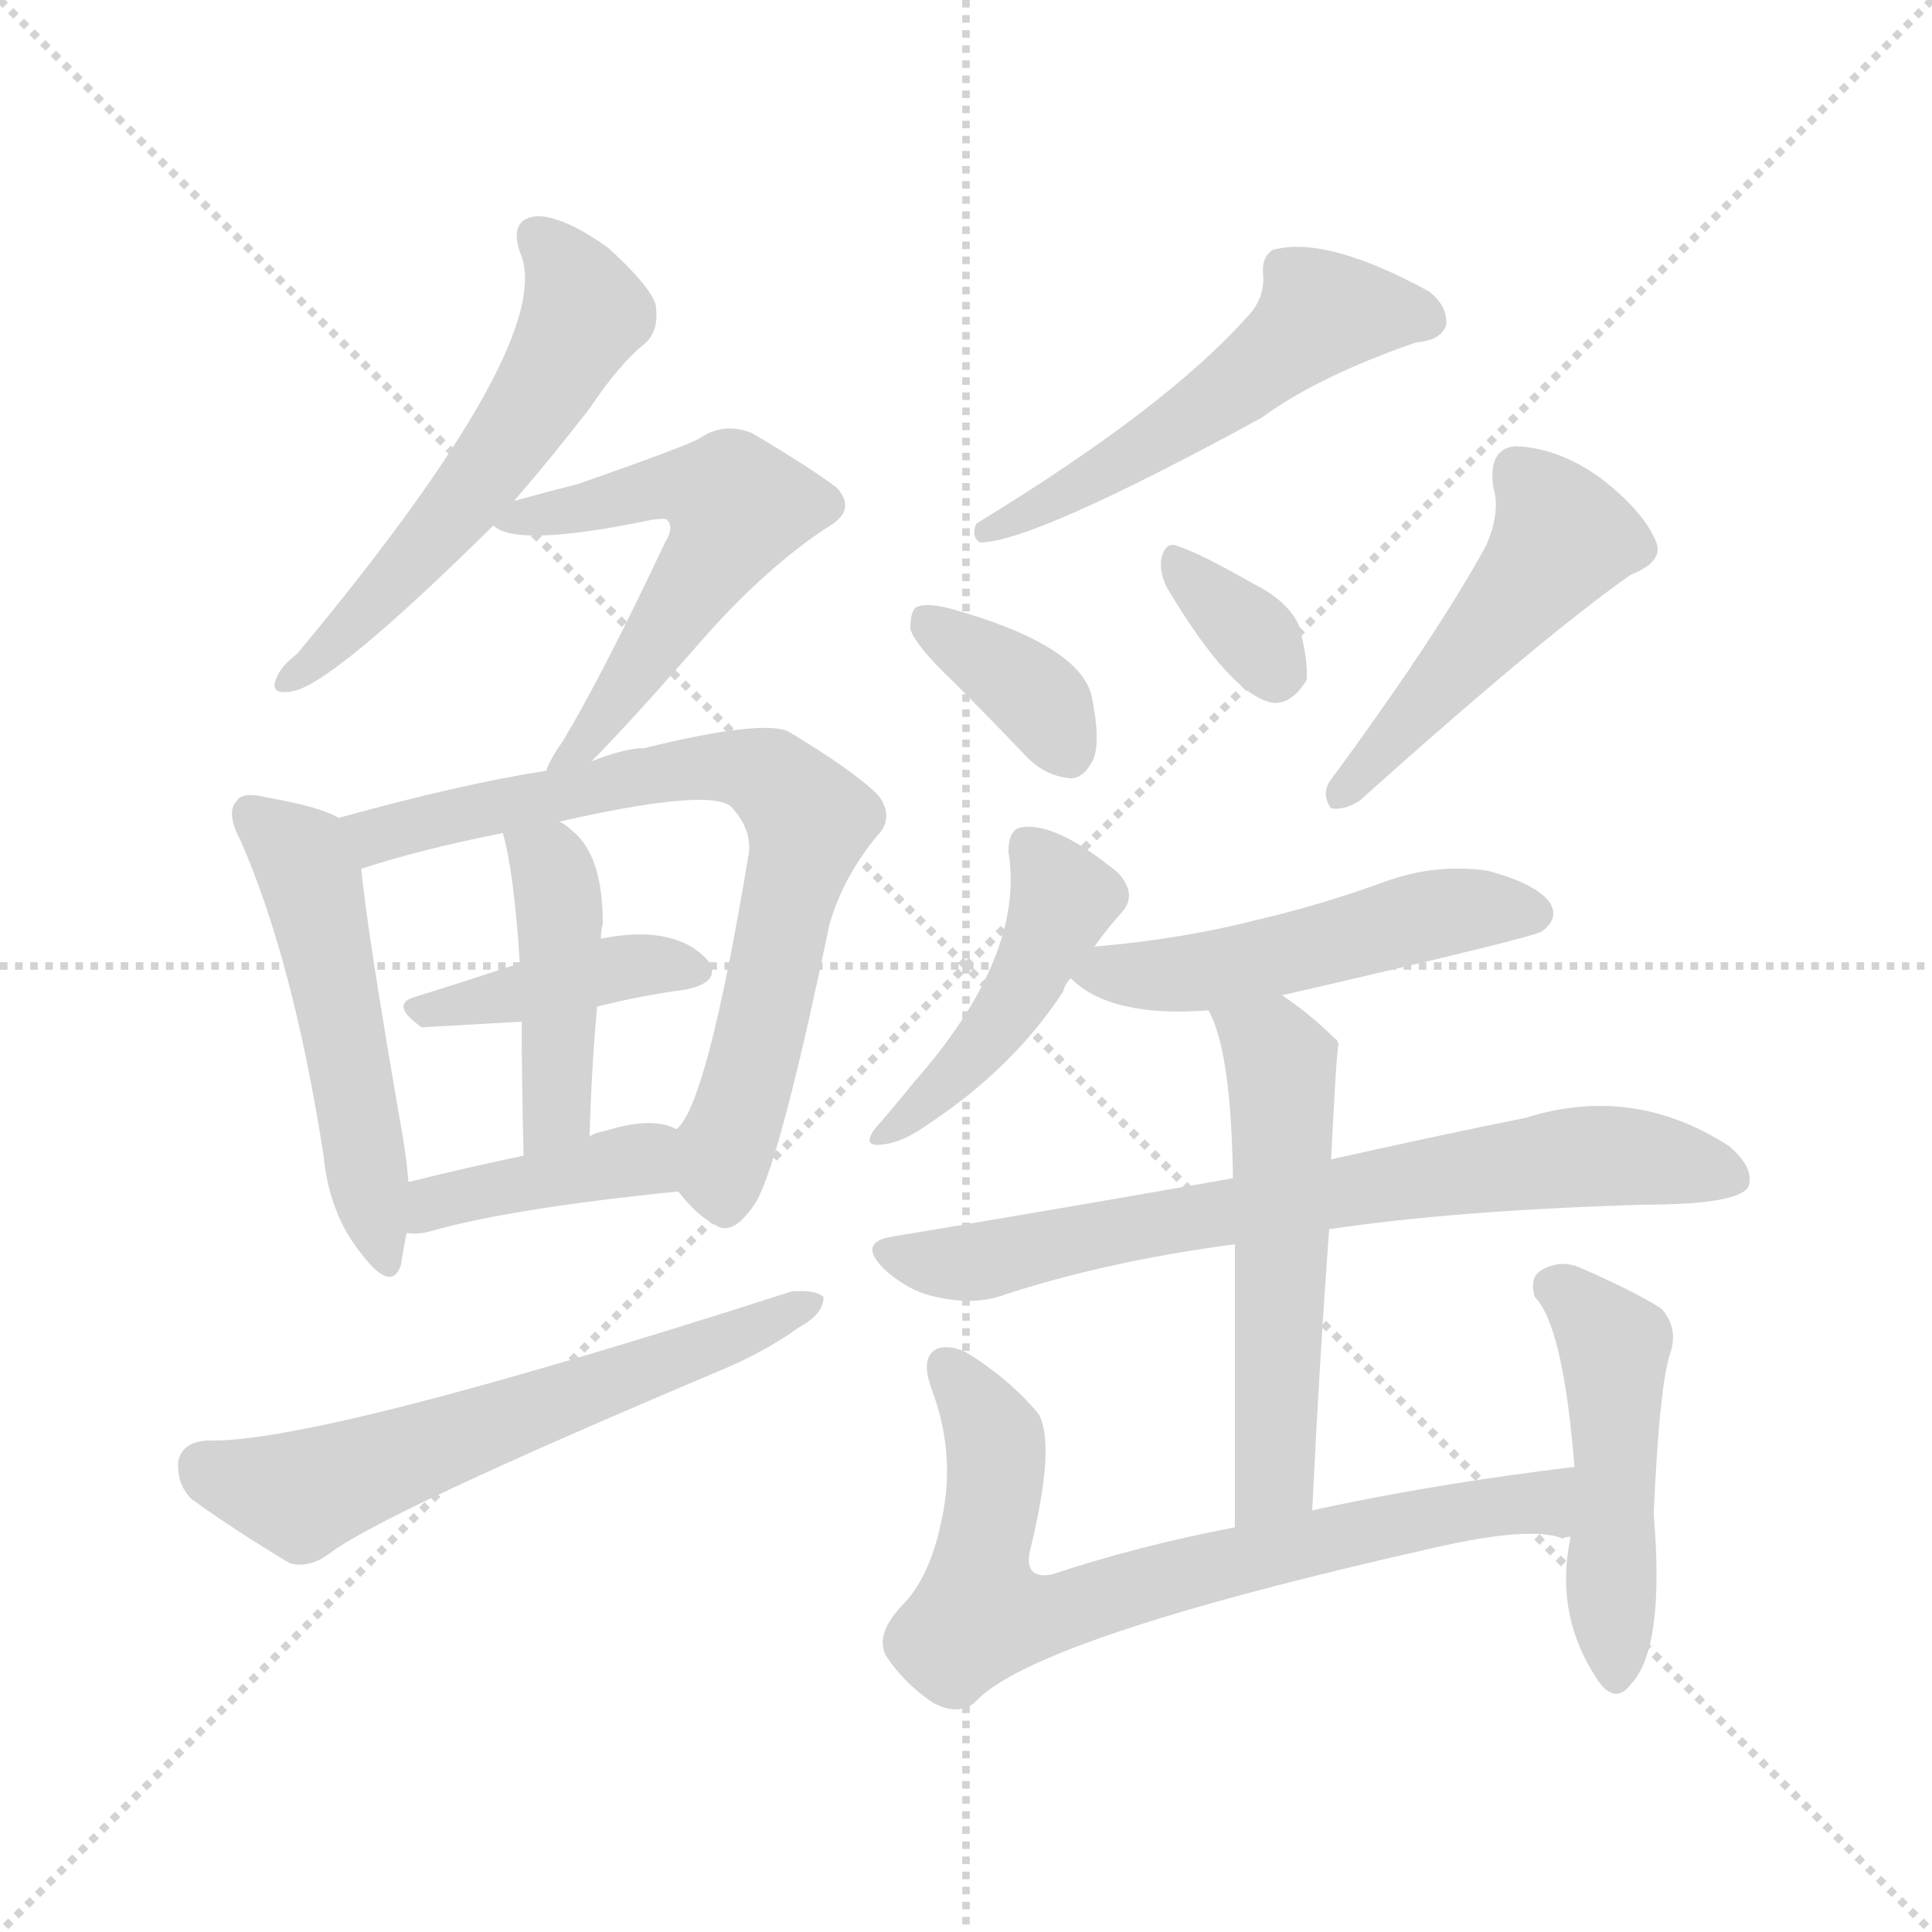 <svg version="1.1" viewBox="0 0 1024 1024" xmlns="http://www.w3.org/2000/svg">
  <g stroke="lightgray" stroke-dasharray="1,1" stroke-width="1" transform="scale(4, 4)">
    <line x1="0" y1="0" x2="256" y2="256"></line>
    <line x1="256" y1="0" x2="0" y2="256"></line>
    <line x1="128" y1="0" x2="128" y2="256"></line>
    <line x1="0" y1="128" x2="256" y2="128"></line>
  </g>
<g transform="scale(1, -1) translate(0, -900)">
   <style type="text/css">
    @keyframes keyframes0 {
      from {
       stroke: blue;
       stroke-dashoffset: 553;
       stroke-width: 128;
       }
       64% {
       animation-timing-function: step-end;
       stroke: blue;
       stroke-dashoffset: 0;
       stroke-width: 128;
       }
       to {
       stroke: black;
       stroke-width: 1024;
       }
       }
       #make-me-a-hanzi-animation-0 {
         animation: keyframes0 0.7s both;
         animation-delay: 0s;
         animation-timing-function: linear;
       }
    @keyframes keyframes1 {
      from {
       stroke: blue;
       stroke-dashoffset: 553;
       stroke-width: 128;
       }
       64% {
       animation-timing-function: step-end;
       stroke: blue;
       stroke-dashoffset: 0;
       stroke-width: 128;
       }
       to {
       stroke: black;
       stroke-width: 1024;
       }
       }
       #make-me-a-hanzi-animation-1 {
         animation: keyframes1 0.7s both;
         animation-delay: 0.7s;
         animation-timing-function: linear;
       }
    @keyframes keyframes2 {
      from {
       stroke: blue;
       stroke-dashoffset: 506;
       stroke-width: 128;
       }
       62% {
       animation-timing-function: step-end;
       stroke: blue;
       stroke-dashoffset: 0;
       stroke-width: 128;
       }
       to {
       stroke: black;
       stroke-width: 1024;
       }
       }
       #make-me-a-hanzi-animation-2 {
         animation: keyframes2 0.662s both;
         animation-delay: 1.4s;
         animation-timing-function: linear;
       }
    @keyframes keyframes3 {
      from {
       stroke: blue;
       stroke-dashoffset: 715;
       stroke-width: 128;
       }
       70% {
       animation-timing-function: step-end;
       stroke: blue;
       stroke-dashoffset: 0;
       stroke-width: 128;
       }
       to {
       stroke: black;
       stroke-width: 1024;
       }
       }
       #make-me-a-hanzi-animation-3 {
         animation: keyframes3 0.832s both;
         animation-delay: 2.062s;
         animation-timing-function: linear;
       }
    @keyframes keyframes4 {
      from {
       stroke: blue;
       stroke-dashoffset: 403;
       stroke-width: 128;
       }
       57% {
       animation-timing-function: step-end;
       stroke: blue;
       stroke-dashoffset: 0;
       stroke-width: 128;
       }
       to {
       stroke: black;
       stroke-width: 1024;
       }
       }
       #make-me-a-hanzi-animation-4 {
         animation: keyframes4 0.578s both;
         animation-delay: 2.894s;
         animation-timing-function: linear;
       }
    @keyframes keyframes5 {
      from {
       stroke: blue;
       stroke-dashoffset: 430;
       stroke-width: 128;
       }
       58% {
       animation-timing-function: step-end;
       stroke: blue;
       stroke-dashoffset: 0;
       stroke-width: 128;
       }
       to {
       stroke: black;
       stroke-width: 1024;
       }
       }
       #make-me-a-hanzi-animation-5 {
         animation: keyframes5 0.6s both;
         animation-delay: 3.472s;
         animation-timing-function: linear;
       }
    @keyframes keyframes6 {
      from {
       stroke: blue;
       stroke-dashoffset: 395;
       stroke-width: 128;
       }
       56% {
       animation-timing-function: step-end;
       stroke: blue;
       stroke-dashoffset: 0;
       stroke-width: 128;
       }
       to {
       stroke: black;
       stroke-width: 1024;
       }
       }
       #make-me-a-hanzi-animation-6 {
         animation: keyframes6 0.571s both;
         animation-delay: 4.072s;
         animation-timing-function: linear;
       }
    @keyframes keyframes7 {
      from {
       stroke: blue;
       stroke-dashoffset: 600;
       stroke-width: 128;
       }
       66% {
       animation-timing-function: step-end;
       stroke: blue;
       stroke-dashoffset: 0;
       stroke-width: 128;
       }
       to {
       stroke: black;
       stroke-width: 1024;
       }
       }
       #make-me-a-hanzi-animation-7 {
         animation: keyframes7 0.738s both;
         animation-delay: 4.643s;
         animation-timing-function: linear;
       }
    @keyframes keyframes8 {
      from {
       stroke: blue;
       stroke-dashoffset: 526;
       stroke-width: 128;
       }
       63% {
       animation-timing-function: step-end;
       stroke: blue;
       stroke-dashoffset: 0;
       stroke-width: 128;
       }
       to {
       stroke: black;
       stroke-width: 1024;
       }
       }
       #make-me-a-hanzi-animation-8 {
         animation: keyframes8 0.678s both;
         animation-delay: 5.381s;
         animation-timing-function: linear;
       }
    @keyframes keyframes9 {
      from {
       stroke: blue;
       stroke-dashoffset: 359;
       stroke-width: 128;
       }
       54% {
       animation-timing-function: step-end;
       stroke: blue;
       stroke-dashoffset: 0;
       stroke-width: 128;
       }
       to {
       stroke: black;
       stroke-width: 1024;
       }
       }
       #make-me-a-hanzi-animation-9 {
         animation: keyframes9 0.542s both;
         animation-delay: 6.059s;
         animation-timing-function: linear;
       }
    @keyframes keyframes10 {
      from {
       stroke: blue;
       stroke-dashoffset: 333;
       stroke-width: 128;
       }
       52% {
       animation-timing-function: step-end;
       stroke: blue;
       stroke-dashoffset: 0;
       stroke-width: 128;
       }
       to {
       stroke: black;
       stroke-width: 1024;
       }
       }
       #make-me-a-hanzi-animation-10 {
         animation: keyframes10 0.521s both;
         animation-delay: 6.602s;
         animation-timing-function: linear;
       }
    @keyframes keyframes11 {
      from {
       stroke: blue;
       stroke-dashoffset: 475;
       stroke-width: 128;
       }
       61% {
       animation-timing-function: step-end;
       stroke: blue;
       stroke-dashoffset: 0;
       stroke-width: 128;
       }
       to {
       stroke: black;
       stroke-width: 1024;
       }
       }
       #make-me-a-hanzi-animation-11 {
         animation: keyframes11 0.637s both;
         animation-delay: 7.123s;
         animation-timing-function: linear;
       }
    @keyframes keyframes12 {
      from {
       stroke: blue;
       stroke-dashoffset: 444;
       stroke-width: 128;
       }
       59% {
       animation-timing-function: step-end;
       stroke: blue;
       stroke-dashoffset: 0;
       stroke-width: 128;
       }
       to {
       stroke: black;
       stroke-width: 1024;
       }
       }
       #make-me-a-hanzi-animation-12 {
         animation: keyframes12 0.611s both;
         animation-delay: 7.759s;
         animation-timing-function: linear;
       }
    @keyframes keyframes13 {
      from {
       stroke: blue;
       stroke-dashoffset: 496;
       stroke-width: 128;
       }
       62% {
       animation-timing-function: step-end;
       stroke: blue;
       stroke-dashoffset: 0;
       stroke-width: 128;
       }
       to {
       stroke: black;
       stroke-width: 1024;
       }
       }
       #make-me-a-hanzi-animation-13 {
         animation: keyframes13 0.654s both;
         animation-delay: 8.37s;
         animation-timing-function: linear;
       }
    @keyframes keyframes14 {
      from {
       stroke: blue;
       stroke-dashoffset: 712;
       stroke-width: 128;
       }
       70% {
       animation-timing-function: step-end;
       stroke: blue;
       stroke-dashoffset: 0;
       stroke-width: 128;
       }
       to {
       stroke: black;
       stroke-width: 1024;
       }
       }
       #make-me-a-hanzi-animation-14 {
         animation: keyframes14 0.829s both;
         animation-delay: 9.024s;
         animation-timing-function: linear;
       }
    @keyframes keyframes15 {
      from {
       stroke: blue;
       stroke-dashoffset: 539;
       stroke-width: 128;
       }
       64% {
       animation-timing-function: step-end;
       stroke: blue;
       stroke-dashoffset: 0;
       stroke-width: 128;
       }
       to {
       stroke: black;
       stroke-width: 1024;
       }
       }
       #make-me-a-hanzi-animation-15 {
         animation: keyframes15 0.689s both;
         animation-delay: 9.854s;
         animation-timing-function: linear;
       }
    @keyframes keyframes16 {
      from {
       stroke: blue;
       stroke-dashoffset: 717;
       stroke-width: 128;
       }
       70% {
       animation-timing-function: step-end;
       stroke: blue;
       stroke-dashoffset: 0;
       stroke-width: 128;
       }
       to {
       stroke: black;
       stroke-width: 1024;
       }
       }
       #make-me-a-hanzi-animation-16 {
         animation: keyframes16 0.833s both;
         animation-delay: 10.542s;
         animation-timing-function: linear;
       }
    @keyframes keyframes17 {
      from {
       stroke: blue;
       stroke-dashoffset: 474;
       stroke-width: 128;
       }
       61% {
       animation-timing-function: step-end;
       stroke: blue;
       stroke-dashoffset: 0;
       stroke-width: 128;
       }
       to {
       stroke: black;
       stroke-width: 1024;
       }
       }
       #make-me-a-hanzi-animation-17 {
         animation: keyframes17 0.636s both;
         animation-delay: 11.376s;
         animation-timing-function: linear;
       }
</style>
<path d="M 272.5 634.5 Q 291.5 656.5 312.5 683.5 Q 328.5 707.5 342.5 718.5 Q 349.5 725.5 347.5 738.5 Q 344.5 748.5 322.5 768.5 Q 300.5 784.5 285.5 785.5 Q 269.5 784.5 275.5 766.5 Q 296.5 720.5 157.5 553.5 Q 148.5 546.5 146.5 540.5 Q 142.5 531.5 154.5 533.5 Q 175.5 536.5 261.5 621.5 L 272.5 634.5 Z" fill="lightgray"></path> 
<path d="M 313.5 496.5 Q 331.5 514.5 367.5 555.5 Q 403.5 597.5 438.5 620.5 Q 454.5 629.5 443.5 641.5 Q 430.5 651.5 398.5 670.5 Q 383.5 676.5 370.5 667.5 Q 363.5 663.5 306.5 643.5 Q 290.5 639.5 272.5 634.5 C 247.5 627.5 247.5 627.5 261.5 621.5 Q 273.5 609.5 345.5 624.5 Q 352.5 625.5 353.5 624.5 Q 357.5 620.5 352.5 612.5 Q 319.5 542.5 298.5 507.5 Q 291.5 497.5 289.5 491.5 C 276.5 464.5 292.5 475.5 313.5 496.5 Z" fill="lightgray"></path> 
<path d="M 179.5 466.5 Q 169.5 472.5 140.5 477.5 Q 128.5 480.5 125.5 475.5 Q 119.5 469.5 127.5 454.5 Q 155.5 390.5 171.5 287.5 Q 174.5 256.5 191.5 235.5 Q 207.5 214.5 212.5 229.5 Q 213.5 236.5 215.5 246.5 L 216.5 273.5 Q 215.5 285.5 213.5 297.5 Q 194.5 406.5 191.5 439.5 C 189.5 462.5 189.5 462.5 179.5 466.5 Z" fill="lightgray"></path> 
<path d="M 359.5 268.5 Q 369.5 255.5 379.5 250.5 Q 388.5 244.5 400.5 262.5 Q 413.5 284.5 439.5 409.5 Q 446.5 434.5 464.5 456.5 Q 474.5 466.5 465.5 478.5 Q 452.5 491.5 417.5 512.5 Q 402.5 518.5 341.5 503.5 Q 331.5 503.5 313.5 496.5 L 289.5 491.5 Q 244.5 484.5 179.5 466.5 C 150.5 458.5 162.5 430.5 191.5 439.5 Q 221.5 449.5 266.5 458.5 L 296.5 464.5 Q 375.5 482.5 387.5 472.5 Q 399.5 459.5 396.5 445.5 Q 374.5 313.5 358.5 301.5 C 346.5 282.5 346.5 282.5 359.5 268.5 Z" fill="lightgray"></path> 
<path d="M 316.5 366.5 Q 340.5 372.5 363.5 375.5 Q 382.5 379.5 375.5 390.5 Q 365.5 402.5 345.5 404.5 Q 333.5 405.5 318.5 402.5 L 275.5 389.5 Q 245.5 379.5 219.5 371.5 Q 206.5 367.5 223.5 355.5 Q 224.5 355.5 276.5 358.5 L 316.5 366.5 Z" fill="lightgray"></path> 
<path d="M 312.5 297.5 Q 313.5 334.5 316.5 366.5 L 318.5 402.5 Q 318.5 406.5 319.5 410.5 Q 319.5 446.5 303.5 459.5 Q 300.5 462.5 296.5 464.5 C 271.5 480.5 259.5 487.5 266.5 458.5 Q 272.5 437.5 275.5 389.5 L 276.5 358.5 Q 276.5 330.5 277.5 287.5 C 278.5 257.5 311.5 267.5 312.5 297.5 Z" fill="lightgray"></path> 
<path d="M 215.5 246.5 Q 221.5 245.5 228.5 247.5 Q 270.5 259.5 359.5 268.5 C 389.5 271.5 386.5 290.5 358.5 301.5 Q 345.5 308.5 320.5 300.5 Q 314.5 299.5 312.5 297.5 L 277.5 287.5 Q 244.5 280.5 216.5 273.5 C 187.5 266.5 185.5 248.5 215.5 246.5 Z" fill="lightgray"></path> 
<path d="M 109.5 136.5 Q 96.5 135.5 94.5 125.5 Q 93.5 113.5 101.5 105.5 Q 123.5 89.5 153.5 71.5 Q 163.5 68.5 174.5 76.5 Q 201.5 97.5 381.5 173.5 Q 405.5 183.5 423.5 196.5 Q 436.5 203.5 436.5 212.5 Q 432.5 216.5 419.5 215.5 Q 167.5 134.5 109.5 136.5 Z" fill="lightgray"></path> 
<path d="M 660.5 731.5 Q 617.5 683.5 517.5 622.5 Q 514.5 615.5 519.5 612.5 Q 547.5 612.5 668.5 678.5 Q 698.5 700.5 750.5 718.5 Q 763.5 719.5 766.5 727.5 Q 767.5 737.5 757.5 745.5 Q 702.5 775.5 674.5 767.5 Q 668.5 763.5 669.5 754.5 Q 670.5 741.5 660.5 731.5 Z" fill="lightgray"></path> 
<path d="M 504.5 539.5 Q 523.5 520.5 544.5 498.5 Q 554.5 488.5 567.5 487.5 Q 574.5 487.5 579.5 497.5 Q 583.5 507.5 578.5 531.5 Q 571.5 558.5 503.5 577.5 Q 491.5 580.5 486.5 578.5 Q 482.5 577.5 482.5 566.5 Q 485.5 557.5 504.5 539.5 Z" fill="lightgray"></path> 
<path d="M 618.5 588.5 Q 652.5 531.5 674.5 527.5 Q 684.5 526.5 692.5 539.5 Q 693.5 549.5 688.5 568.5 Q 682.5 581.5 664.5 590.5 Q 636.5 606.5 624.5 610.5 Q 617.5 613.5 615.5 603.5 Q 614.5 596.5 618.5 588.5 Z" fill="lightgray"></path> 
<path d="M 787.5 610.5 Q 760.5 561.5 704.5 485.5 Q 700.5 478.5 705.5 471.5 Q 712.5 470.5 720.5 475.5 Q 817.5 562.5 864.5 595.5 Q 882.5 602.5 877.5 613.5 Q 870.5 629.5 848.5 646.5 Q 826.5 662.5 803.5 663.5 Q 788.5 662.5 791.5 641.5 Q 795.5 628.5 787.5 610.5 Z" fill="lightgray"></path> 
<path d="M 579.5 397.5 Q 586.5 407.5 595.5 417.5 Q 602.5 426.5 592.5 437.5 Q 559.5 464.5 541.5 461.5 Q 534.5 460.5 534.5 448.5 Q 543.5 393.5 484.5 326.5 Q 471.5 310.5 463.5 301.5 Q 456.5 291.5 468.5 293.5 Q 478.5 294.5 492.5 304.5 Q 537.5 334.5 563.5 374.5 Q 564.5 378.5 567.5 381.5 L 579.5 397.5 Z" fill="lightgray"></path> 
<path d="M 679.5 372.5 Q 814.5 403.5 817.5 406.5 Q 826.5 413.5 821.5 421.5 Q 814.5 431.5 788.5 438.5 Q 760.5 442.5 733.5 432.5 Q 700.5 420.5 666.5 412.5 Q 627.5 402.5 582.5 398.5 Q 579.5 398.5 579.5 397.5 C 553.5 392.5 553.5 392.5 567.5 381.5 Q 588.5 360.5 640.5 364.5 L 679.5 372.5 Z" fill="lightgray"></path> 
<path d="M 704.5 248.5 Q 771.5 258.5 871.5 261.5 Q 919.5 261.5 926.5 270.5 Q 930.5 280.5 916.5 292.5 Q 865.5 325.5 808.5 307.5 Q 763.5 298.5 705.5 285.5 L 653.5 275.5 Q 568.5 260.5 472.5 244.5 Q 454.5 241.5 468.5 227.5 Q 481.5 215.5 496.5 212.5 Q 514.5 208.5 528.5 212.5 Q 585.5 231.5 654.5 240.5 L 704.5 248.5 Z" fill="lightgray"></path> 
<path d="M 695.5 99.5 Q 699.5 181.5 704.5 248.5 L 705.5 285.5 Q 708.5 345.5 709.5 346.5 Q 708.5 349.5 707.5 349.5 Q 694.5 362.5 679.5 372.5 C 654.5 389.5 628.5 392.5 640.5 364.5 Q 652.5 343.5 653.5 275.5 L 654.5 240.5 Q 654.5 186.5 654.5 90.5 C 654.5 60.5 694.5 69.5 695.5 99.5 Z" fill="lightgray"></path> 
<path d="M 834.5 122.5 Q 759.5 113.5 695.5 99.5 L 654.5 90.5 Q 602.5 80.5 557.5 65.5 Q 541.5 62.5 546.5 80.5 Q 559.5 134.5 550.5 150.5 Q 537.5 166.5 516.5 180.5 Q 506.5 187.5 497.5 185.5 Q 487.5 181.5 493.5 164.5 Q 506.5 130.5 499.5 96.5 Q 493.5 65.5 479.5 50.5 Q 463.5 34.5 469.5 22.5 Q 479.5 7.5 494.5 -2.5 Q 507.5 -9.5 516.5 -2.5 Q 546.5 31.5 759.5 79.5 Q 811.5 91.5 828.5 84.5 Q 829.5 85.5 832.5 85.5 C 862.5 82.5 864.5 126.5 834.5 122.5 Z" fill="lightgray"></path> 
<path d="M 832.5 85.5 Q 823.5 43.5 847.5 8.5 Q 856.5 -3.5 864.5 7.5 Q 882.5 26.5 876.5 97.5 Q 879.5 166.5 885.5 183.5 Q 889.5 196.5 880.5 206.5 Q 864.5 216.5 836.5 228.5 Q 826.5 232.5 816.5 226.5 Q 810.5 222.5 813.5 212.5 Q 828.5 197.5 834.5 122.5 L 832.5 85.5 Z" fill="lightgray"></path> 
      <clipPath id="make-me-a-hanzi-clip-0">
      <path d="M 272.5 634.5 Q 291.5 656.5 312.5 683.5 Q 328.5 707.5 342.5 718.5 Q 349.5 725.5 347.5 738.5 Q 344.5 748.5 322.5 768.5 Q 300.5 784.5 285.5 785.5 Q 269.5 784.5 275.5 766.5 Q 296.5 720.5 157.5 553.5 Q 148.5 546.5 146.5 540.5 Q 142.5 531.5 154.5 533.5 Q 175.5 536.5 261.5 621.5 L 272.5 634.5 Z" fill="lightgray"></path>
      </clipPath>
      <path clip-path="url(#make-me-a-hanzi-clip-0)" d="M 284.5 773.5 L 308.5 741.5 L 295.5 706.5 L 239.5 625.5 L 184.5 565.5 L 153.5 540.5 " fill="none" id="make-me-a-hanzi-animation-0" stroke-dasharray="425 850" stroke-linecap="round"></path>

      <clipPath id="make-me-a-hanzi-clip-1">
      <path d="M 313.5 496.5 Q 331.5 514.5 367.5 555.5 Q 403.5 597.5 438.5 620.5 Q 454.5 629.5 443.5 641.5 Q 430.5 651.5 398.5 670.5 Q 383.5 676.5 370.5 667.5 Q 363.5 663.5 306.5 643.5 Q 290.5 639.5 272.5 634.5 C 247.5 627.5 247.5 627.5 261.5 621.5 Q 273.5 609.5 345.5 624.5 Q 352.5 625.5 353.5 624.5 Q 357.5 620.5 352.5 612.5 Q 319.5 542.5 298.5 507.5 Q 291.5 497.5 289.5 491.5 C 276.5 464.5 292.5 475.5 313.5 496.5 Z" fill="lightgray"></path>
      </clipPath>
      <path clip-path="url(#make-me-a-hanzi-clip-1)" d="M 266.5 623.5 L 356.5 642.5 L 381.5 638.5 L 390.5 629.5 L 337.5 542.5 L 295.5 492.5 " fill="none" id="make-me-a-hanzi-animation-1" stroke-dasharray="425 850" stroke-linecap="round"></path>

      <clipPath id="make-me-a-hanzi-clip-2">
      <path d="M 179.5 466.5 Q 169.5 472.5 140.5 477.5 Q 128.5 480.5 125.5 475.5 Q 119.5 469.5 127.5 454.5 Q 155.5 390.5 171.5 287.5 Q 174.5 256.5 191.5 235.5 Q 207.5 214.5 212.5 229.5 Q 213.5 236.5 215.5 246.5 L 216.5 273.5 Q 215.5 285.5 213.5 297.5 Q 194.5 406.5 191.5 439.5 C 189.5 462.5 189.5 462.5 179.5 466.5 Z" fill="lightgray"></path>
      </clipPath>
      <path clip-path="url(#make-me-a-hanzi-clip-2)" d="M 134.5 468.5 L 159.5 445.5 L 167.5 422.5 L 202.5 234.5 " fill="none" id="make-me-a-hanzi-animation-2" stroke-dasharray="378 756" stroke-linecap="round"></path>

      <clipPath id="make-me-a-hanzi-clip-3">
      <path d="M 359.5 268.5 Q 369.5 255.5 379.5 250.5 Q 388.5 244.5 400.5 262.5 Q 413.5 284.5 439.5 409.5 Q 446.5 434.5 464.5 456.5 Q 474.5 466.5 465.5 478.5 Q 452.5 491.5 417.5 512.5 Q 402.5 518.5 341.5 503.5 Q 331.5 503.5 313.5 496.5 L 289.5 491.5 Q 244.5 484.5 179.5 466.5 C 150.5 458.5 162.5 430.5 191.5 439.5 Q 221.5 449.5 266.5 458.5 L 296.5 464.5 Q 375.5 482.5 387.5 472.5 Q 399.5 459.5 396.5 445.5 Q 374.5 313.5 358.5 301.5 C 346.5 282.5 346.5 282.5 359.5 268.5 Z" fill="lightgray"></path>
      </clipPath>
      <path clip-path="url(#make-me-a-hanzi-clip-3)" d="M 189.5 462.5 L 199.5 456.5 L 355.5 492.5 L 404.5 490.5 L 423.5 473.5 L 426.5 454.5 L 384.5 292.5 L 384.5 266.5 " fill="none" id="make-me-a-hanzi-animation-3" stroke-dasharray="587 1174" stroke-linecap="round"></path>

      <clipPath id="make-me-a-hanzi-clip-4">
      <path d="M 316.5 366.5 Q 340.5 372.5 363.5 375.5 Q 382.5 379.5 375.5 390.5 Q 365.5 402.5 345.5 404.5 Q 333.5 405.5 318.5 402.5 L 275.5 389.5 Q 245.5 379.5 219.5 371.5 Q 206.5 367.5 223.5 355.5 Q 224.5 355.5 276.5 358.5 L 316.5 366.5 Z" fill="lightgray"></path>
      </clipPath>
      <path clip-path="url(#make-me-a-hanzi-clip-4)" d="M 222.5 363.5 L 327.5 387.5 L 366.5 385.5 " fill="none" id="make-me-a-hanzi-animation-4" stroke-dasharray="275 550" stroke-linecap="round"></path>

      <clipPath id="make-me-a-hanzi-clip-5">
      <path d="M 312.5 297.5 Q 313.5 334.5 316.5 366.5 L 318.5 402.5 Q 318.5 406.5 319.5 410.5 Q 319.5 446.5 303.5 459.5 Q 300.5 462.5 296.5 464.5 C 271.5 480.5 259.5 487.5 266.5 458.5 Q 272.5 437.5 275.5 389.5 L 276.5 358.5 Q 276.5 330.5 277.5 287.5 C 278.5 257.5 311.5 267.5 312.5 297.5 Z" fill="lightgray"></path>
      </clipPath>
      <path clip-path="url(#make-me-a-hanzi-clip-5)" d="M 274.5 455.5 L 291.5 441.5 L 296.5 417.5 L 295.5 319.5 L 291.5 304.5 L 281.5 295.5 " fill="none" id="make-me-a-hanzi-animation-5" stroke-dasharray="302 604" stroke-linecap="round"></path>

      <clipPath id="make-me-a-hanzi-clip-6">
      <path d="M 215.5 246.5 Q 221.5 245.5 228.5 247.5 Q 270.5 259.5 359.5 268.5 C 389.5 271.5 386.5 290.5 358.5 301.5 Q 345.5 308.5 320.5 300.5 Q 314.5 299.5 312.5 297.5 L 277.5 287.5 Q 244.5 280.5 216.5 273.5 C 187.5 266.5 185.5 248.5 215.5 246.5 Z" fill="lightgray"></path>
      </clipPath>
      <path clip-path="url(#make-me-a-hanzi-clip-6)" d="M 221.5 253.5 L 240.5 265.5 L 340.5 285.5 L 351.5 295.5 " fill="none" id="make-me-a-hanzi-animation-6" stroke-dasharray="267 534" stroke-linecap="round"></path>

      <clipPath id="make-me-a-hanzi-clip-7">
      <path d="M 109.5 136.5 Q 96.5 135.5 94.5 125.5 Q 93.5 113.5 101.5 105.5 Q 123.5 89.5 153.5 71.5 Q 163.5 68.5 174.5 76.5 Q 201.5 97.5 381.5 173.5 Q 405.5 183.5 423.5 196.5 Q 436.5 203.5 436.5 212.5 Q 432.5 216.5 419.5 215.5 Q 167.5 134.5 109.5 136.5 Z" fill="lightgray"></path>
      </clipPath>
      <path clip-path="url(#make-me-a-hanzi-clip-7)" d="M 108.5 122.5 L 159.5 107.5 L 431.5 209.5 " fill="none" id="make-me-a-hanzi-animation-7" stroke-dasharray="472 944" stroke-linecap="round"></path>

      <clipPath id="make-me-a-hanzi-clip-8">
      <path d="M 660.5 731.5 Q 617.5 683.5 517.5 622.5 Q 514.5 615.5 519.5 612.5 Q 547.5 612.5 668.5 678.5 Q 698.5 700.5 750.5 718.5 Q 763.5 719.5 766.5 727.5 Q 767.5 737.5 757.5 745.5 Q 702.5 775.5 674.5 767.5 Q 668.5 763.5 669.5 754.5 Q 670.5 741.5 660.5 731.5 Z" fill="lightgray"></path>
      </clipPath>
      <path clip-path="url(#make-me-a-hanzi-clip-8)" d="M 756.5 730.5 L 741.5 735.5 L 698.5 731.5 L 611.5 664.5 L 521.5 618.5 " fill="none" id="make-me-a-hanzi-animation-8" stroke-dasharray="398 796" stroke-linecap="round"></path>

      <clipPath id="make-me-a-hanzi-clip-9">
      <path d="M 504.5 539.5 Q 523.5 520.5 544.5 498.5 Q 554.5 488.5 567.5 487.5 Q 574.5 487.5 579.5 497.5 Q 583.5 507.5 578.5 531.5 Q 571.5 558.5 503.5 577.5 Q 491.5 580.5 486.5 578.5 Q 482.5 577.5 482.5 566.5 Q 485.5 557.5 504.5 539.5 Z" fill="lightgray"></path>
      </clipPath>
      <path clip-path="url(#make-me-a-hanzi-clip-9)" d="M 490.5 570.5 L 547.5 531.5 L 564.5 502.5 " fill="none" id="make-me-a-hanzi-animation-9" stroke-dasharray="231 462" stroke-linecap="round"></path>

      <clipPath id="make-me-a-hanzi-clip-10">
      <path d="M 618.5 588.5 Q 652.5 531.5 674.5 527.5 Q 684.5 526.5 692.5 539.5 Q 693.5 549.5 688.5 568.5 Q 682.5 581.5 664.5 590.5 Q 636.5 606.5 624.5 610.5 Q 617.5 613.5 615.5 603.5 Q 614.5 596.5 618.5 588.5 Z" fill="lightgray"></path>
      </clipPath>
      <path clip-path="url(#make-me-a-hanzi-clip-10)" d="M 625.5 599.5 L 666.5 560.5 L 675.5 542.5 " fill="none" id="make-me-a-hanzi-animation-10" stroke-dasharray="205 410" stroke-linecap="round"></path>

      <clipPath id="make-me-a-hanzi-clip-11">
      <path d="M 787.5 610.5 Q 760.5 561.5 704.5 485.5 Q 700.5 478.5 705.5 471.5 Q 712.5 470.5 720.5 475.5 Q 817.5 562.5 864.5 595.5 Q 882.5 602.5 877.5 613.5 Q 870.5 629.5 848.5 646.5 Q 826.5 662.5 803.5 663.5 Q 788.5 662.5 791.5 641.5 Q 795.5 628.5 787.5 610.5 Z" fill="lightgray"></path>
      </clipPath>
      <path clip-path="url(#make-me-a-hanzi-clip-11)" d="M 805.5 648.5 L 827.5 615.5 L 711.5 478.5 " fill="none" id="make-me-a-hanzi-animation-11" stroke-dasharray="347 694" stroke-linecap="round"></path>

      <clipPath id="make-me-a-hanzi-clip-12">
      <path d="M 579.5 397.5 Q 586.5 407.5 595.5 417.5 Q 602.5 426.5 592.5 437.5 Q 559.5 464.5 541.5 461.5 Q 534.5 460.5 534.5 448.5 Q 543.5 393.5 484.5 326.5 Q 471.5 310.5 463.5 301.5 Q 456.5 291.5 468.5 293.5 Q 478.5 294.5 492.5 304.5 Q 537.5 334.5 563.5 374.5 Q 564.5 378.5 567.5 381.5 L 579.5 397.5 Z" fill="lightgray"></path>
      </clipPath>
      <path clip-path="url(#make-me-a-hanzi-clip-12)" d="M 546.5 450.5 L 563.5 423.5 L 543.5 379.5 L 522.5 347.5 L 471.5 300.5 " fill="none" id="make-me-a-hanzi-animation-12" stroke-dasharray="316 632" stroke-linecap="round"></path>

      <clipPath id="make-me-a-hanzi-clip-13">
      <path d="M 679.5 372.5 Q 814.5 403.5 817.5 406.5 Q 826.5 413.5 821.5 421.5 Q 814.5 431.5 788.5 438.5 Q 760.5 442.5 733.5 432.5 Q 700.5 420.5 666.5 412.5 Q 627.5 402.5 582.5 398.5 Q 579.5 398.5 579.5 397.5 C 553.5 392.5 553.5 392.5 567.5 381.5 Q 588.5 360.5 640.5 364.5 L 679.5 372.5 Z" fill="lightgray"></path>
      </clipPath>
      <path clip-path="url(#make-me-a-hanzi-clip-13)" d="M 575.5 381.5 L 642.5 385.5 L 768.5 417.5 L 811.5 416.5 " fill="none" id="make-me-a-hanzi-animation-13" stroke-dasharray="368 736" stroke-linecap="round"></path>

      <clipPath id="make-me-a-hanzi-clip-14">
      <path d="M 704.5 248.5 Q 771.5 258.5 871.5 261.5 Q 919.5 261.5 926.5 270.5 Q 930.5 280.5 916.5 292.5 Q 865.5 325.5 808.5 307.5 Q 763.5 298.5 705.5 285.5 L 653.5 275.5 Q 568.5 260.5 472.5 244.5 Q 454.5 241.5 468.5 227.5 Q 481.5 215.5 496.5 212.5 Q 514.5 208.5 528.5 212.5 Q 585.5 231.5 654.5 240.5 L 704.5 248.5 Z" fill="lightgray"></path>
      </clipPath>
      <path clip-path="url(#make-me-a-hanzi-clip-14)" d="M 470.5 235.5 L 513.5 230.5 L 835.5 287.5 L 872.5 286.5 L 919.5 275.5 " fill="none" id="make-me-a-hanzi-animation-14" stroke-dasharray="584 1168" stroke-linecap="round"></path>

      <clipPath id="make-me-a-hanzi-clip-15">
      <path d="M 695.5 99.5 Q 699.5 181.5 704.5 248.5 L 705.5 285.5 Q 708.5 345.5 709.5 346.5 Q 708.5 349.5 707.5 349.5 Q 694.5 362.5 679.5 372.5 C 654.5 389.5 628.5 392.5 640.5 364.5 Q 652.5 343.5 653.5 275.5 L 654.5 240.5 Q 654.5 186.5 654.5 90.5 C 654.5 60.5 694.5 69.5 695.5 99.5 Z" fill="lightgray"></path>
      </clipPath>
      <path clip-path="url(#make-me-a-hanzi-clip-15)" d="M 647.5 362.5 L 676.5 340.5 L 681.5 299.5 L 676.5 124.5 L 659.5 99.5 " fill="none" id="make-me-a-hanzi-animation-15" stroke-dasharray="411 822" stroke-linecap="round"></path>

      <clipPath id="make-me-a-hanzi-clip-16">
      <path d="M 834.5 122.5 Q 759.5 113.5 695.5 99.5 L 654.5 90.5 Q 602.5 80.5 557.5 65.5 Q 541.5 62.5 546.5 80.5 Q 559.5 134.5 550.5 150.5 Q 537.5 166.5 516.5 180.5 Q 506.5 187.5 497.5 185.5 Q 487.5 181.5 493.5 164.5 Q 506.5 130.5 499.5 96.5 Q 493.5 65.5 479.5 50.5 Q 463.5 34.5 469.5 22.5 Q 479.5 7.5 494.5 -2.5 Q 507.5 -9.5 516.5 -2.5 Q 546.5 31.5 759.5 79.5 Q 811.5 91.5 828.5 84.5 Q 829.5 85.5 832.5 85.5 C 862.5 82.5 864.5 126.5 834.5 122.5 Z" fill="lightgray"></path>
      </clipPath>
      <path clip-path="url(#make-me-a-hanzi-clip-16)" d="M 501.5 175.5 L 527.5 138.5 L 519.5 43.5 L 558.5 44.5 L 608.5 61.5 L 780.5 100.5 L 811.5 104.5 L 828.5 91.5 " fill="none" id="make-me-a-hanzi-animation-16" stroke-dasharray="589 1178" stroke-linecap="round"></path>

      <clipPath id="make-me-a-hanzi-clip-17">
      <path d="M 832.5 85.5 Q 823.5 43.5 847.5 8.5 Q 856.5 -3.5 864.5 7.5 Q 882.5 26.5 876.5 97.5 Q 879.5 166.5 885.5 183.5 Q 889.5 196.5 880.5 206.5 Q 864.5 216.5 836.5 228.5 Q 826.5 232.5 816.5 226.5 Q 810.5 222.5 813.5 212.5 Q 828.5 197.5 834.5 122.5 L 832.5 85.5 Z" fill="lightgray"></path>
      </clipPath>
      <path clip-path="url(#make-me-a-hanzi-clip-17)" d="M 825.5 217.5 L 855.5 186.5 L 856.5 11.5 " fill="none" id="make-me-a-hanzi-animation-17" stroke-dasharray="346 692" stroke-linecap="round"></path>

</g>
</svg>
